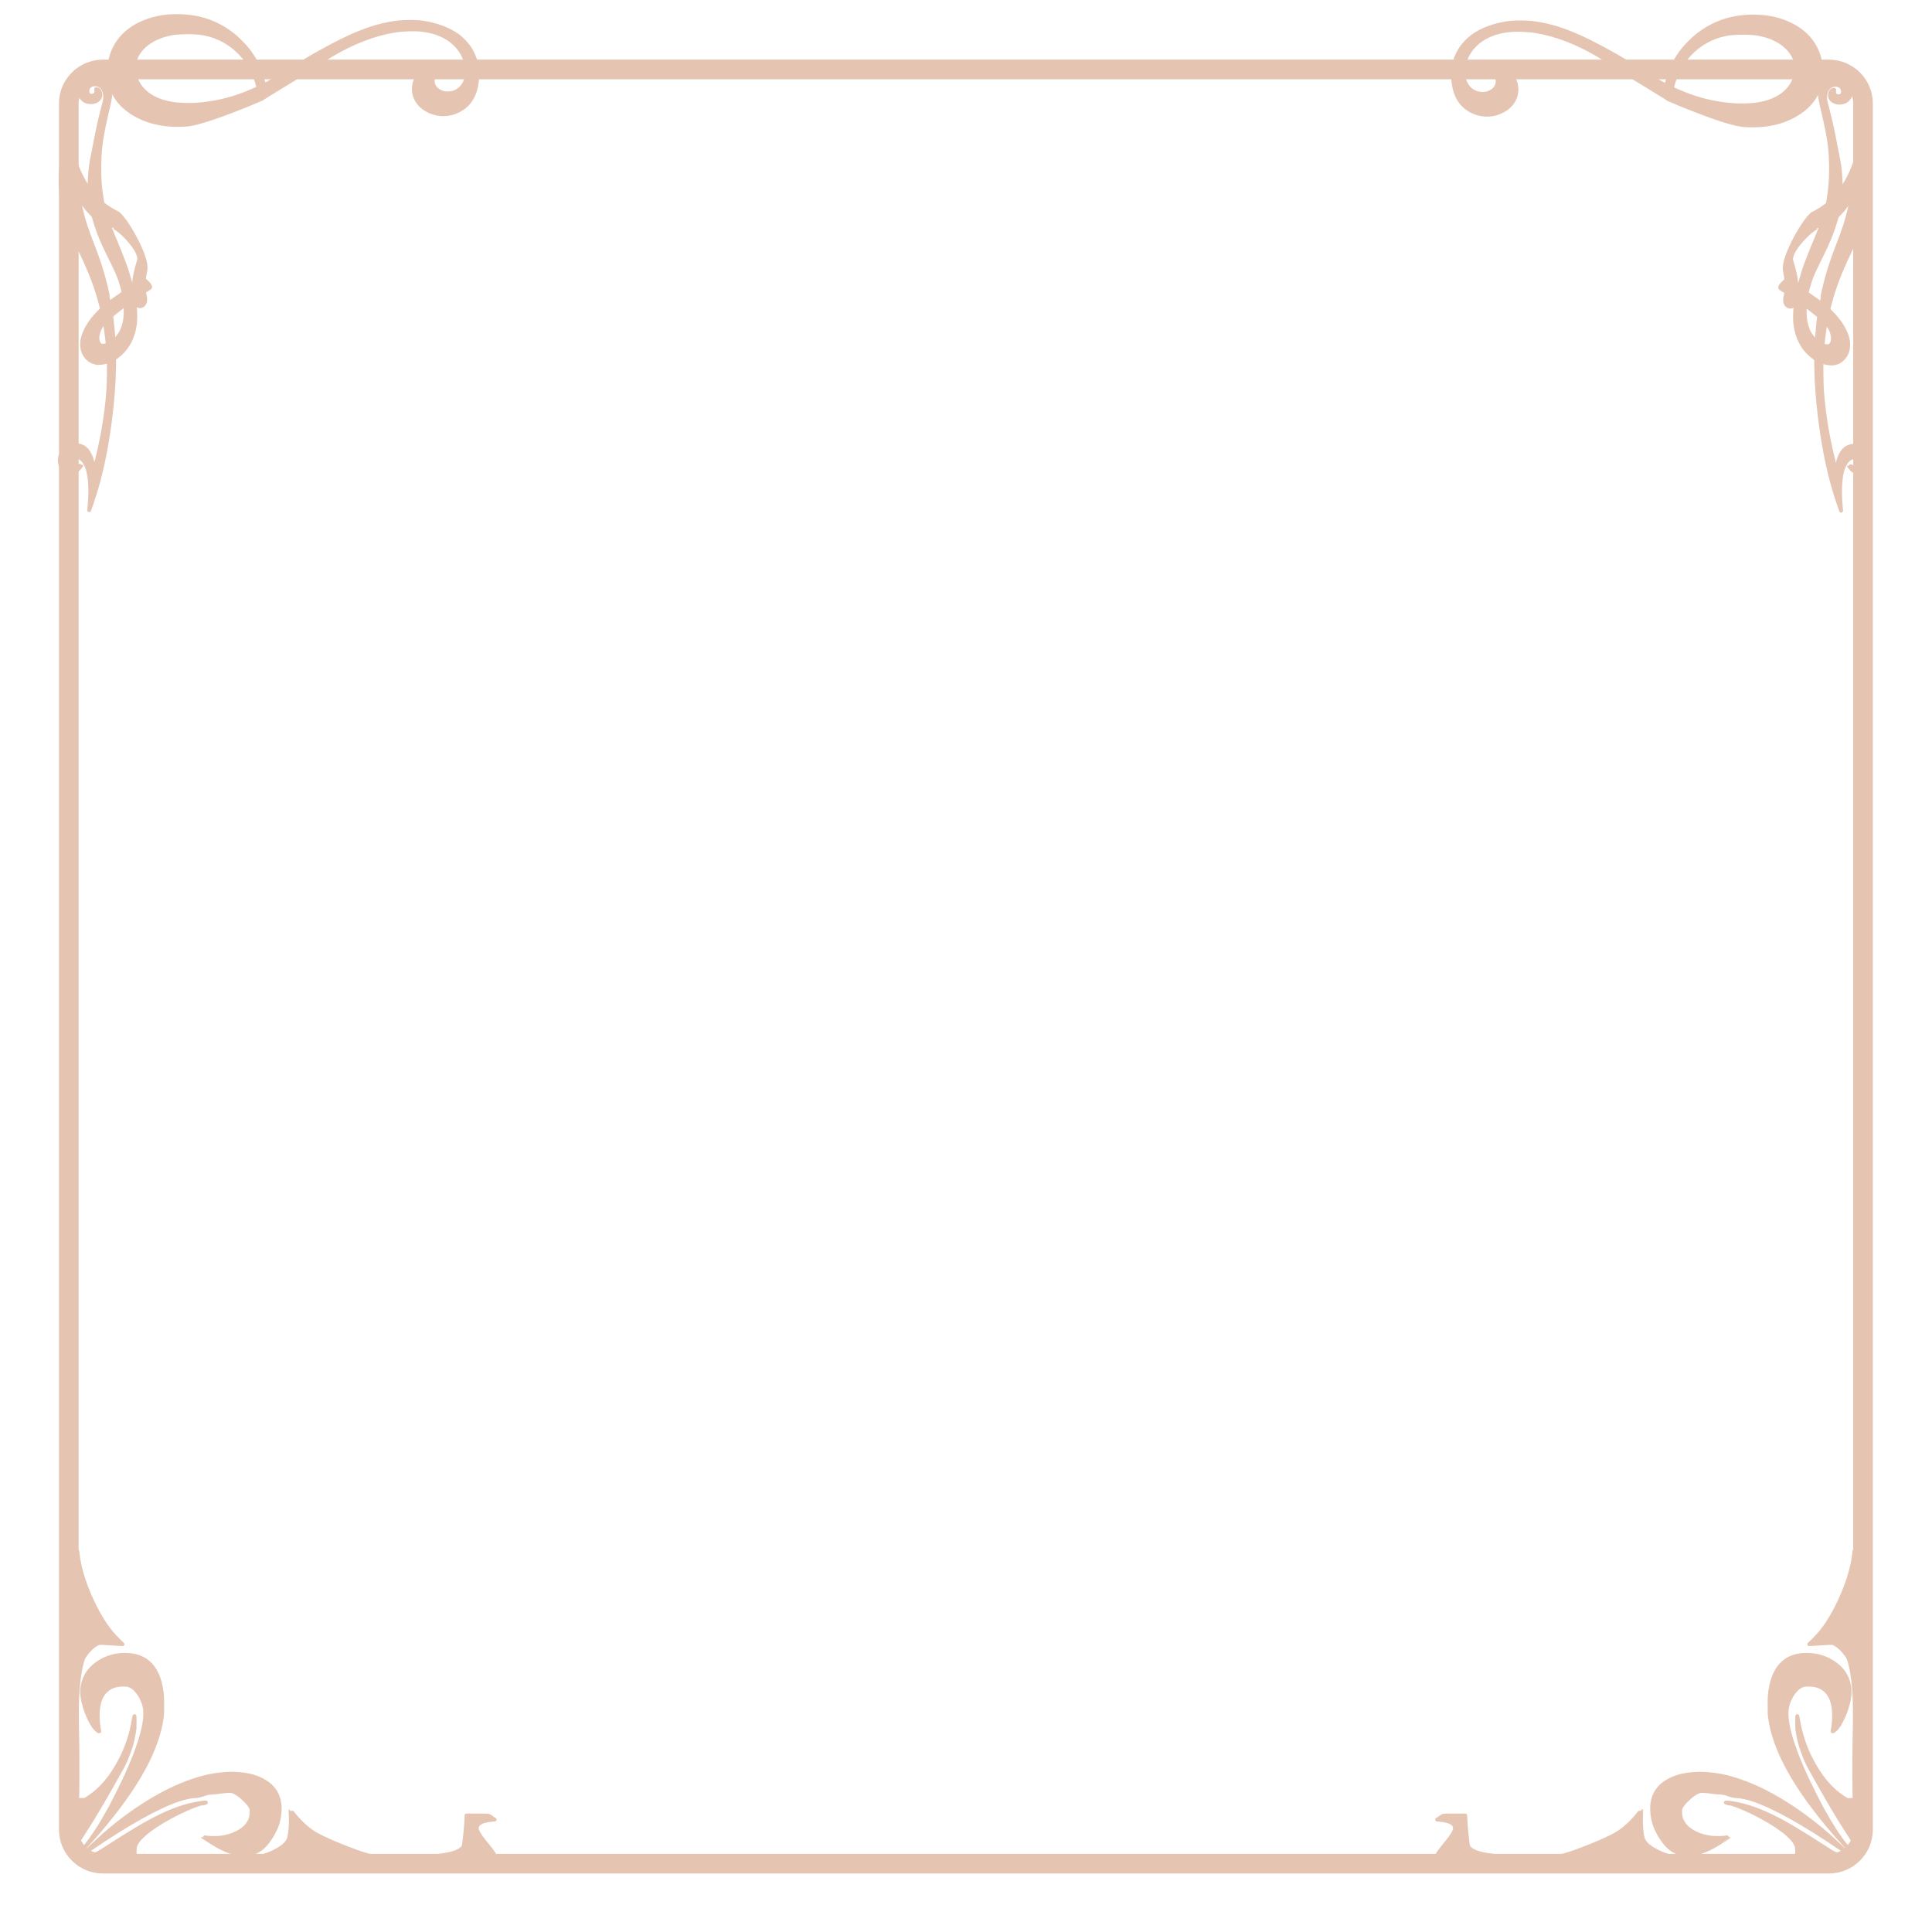 <?xml version="1.0" encoding="UTF-8" standalone="no"?>
<!DOCTYPE svg PUBLIC "-//W3C//DTD SVG 1.1//EN" "http://www.w3.org/Graphics/SVG/1.1/DTD/svg11.dtd">
<svg width="100%" height="100%" viewBox="0 0 512 512" version="1.1" xmlns="http://www.w3.org/2000/svg" xmlns:xlink="http://www.w3.org/1999/xlink" xml:space="preserve" xmlns:serif="http://www.serif.com/" style="fill-rule:evenodd;clip-rule:evenodd;stroke-linecap:square;">
    <g id="Layer-1" serif:id="Layer 1" transform="matrix(1.055,0,0,1.055,-14.102,-13.928)">
        <path id="path836" d="M39.242,29.225C33.724,29.225 29.225,33.687 29.225,39.183L29.225,472.817C29.225,478.313 33.724,482.768 39.242,482.768L472.758,482.768C478.276,482.768 482.768,478.313 482.768,472.817L482.768,39.183C482.768,33.687 478.276,29.225 472.758,29.225L39.242,29.225ZM39.242,32.074L472.758,32.074C476.758,32.074 479.926,35.227 479.926,39.183L479.926,472.817C479.926,476.774 476.758,479.926 472.758,479.926L39.242,479.926C35.243,479.926 32.074,476.774 32.074,472.817L32.074,39.183C32.074,35.227 35.243,32.074 39.242,32.074Z" style="fill:rgb(229,197,178);fill-rule:nonzero;stroke:rgb(229,197,178);stroke-width:2.09px;"/>
        <path id="path1893" d="M31.739,427.176C31.739,456.058 31.75,479.677 31.761,479.664C31.776,479.649 31.865,479.334 31.965,478.961C32.137,478.313 32.555,477.098 33.02,475.895C33.171,475.503 33.422,475.054 33.862,474.391C36.555,470.327 39.75,464.924 44.095,457.087C44.748,455.909 45.514,454.05 46.188,452.002C46.475,451.131 46.819,449.66 47.015,448.463C47.185,447.426 47.194,447.291 47.19,445.72C47.188,444.811 47.168,444.12 47.139,444.185C47.113,444.25 47.02,444.751 46.931,445.298C46.383,448.686 45.292,452.011 43.724,455.069C41.373,459.654 38.676,462.823 35.339,464.922L34.685,465.334L32.73,465.334L32.767,465.053C32.845,464.475 32.87,454.306 32.801,451.058C32.638,443.269 32.654,440.932 32.894,437.608C33.086,434.937 33.479,432.411 33.981,430.623C34.245,429.684 34.544,429.146 35.307,428.237C36.341,427.003 37.498,426.111 38.292,425.933C38.52,425.881 39.114,425.902 40.764,426.012C41.008,426.031 41.711,426.069 42.328,426.102C42.944,426.136 43.606,426.178 43.799,426.196L44.149,426.23L43.159,425.271C40.985,423.164 39.227,420.701 37.452,417.278C34.817,412.194 33.132,406.96 32.802,402.838C32.719,401.792 31.739,427.176 31.739,427.176ZM43.743,428.915C42.832,429.019 42.433,429.079 42.003,429.178C40.15,429.605 38.491,430.429 37.037,431.645C35.56,432.88 34.623,434.427 34.215,436.305C33.84,438.028 33.942,439.477 34.599,441.766C35.251,444.039 36.365,446.338 37.331,447.405C37.615,447.719 38.259,448.215 38.312,448.162C38.327,448.146 38.297,447.951 38.251,447.724C37.863,445.873 37.818,443.199 38.147,441.531C38.826,438.085 41.065,436.284 44.55,436.381C45.53,436.407 45.895,436.507 46.576,436.929C47.953,437.783 49.276,439.929 49.702,442.003C49.837,442.657 49.878,443.868 49.796,444.746C49.575,447.091 48.905,449.656 47.53,453.417C46.979,454.924 45.667,457.993 44.566,460.349C43.867,461.844 41.585,466.395 41.061,467.339C38.613,471.748 36.901,474.405 34.971,476.793C34.715,477.109 34.517,477.368 34.53,477.368C34.613,477.368 37.864,473.681 39.29,471.97C46.175,463.71 50.597,456.499 52.718,450.074C53.36,448.128 53.694,446.729 53.99,444.746C54.114,443.913 54.127,443.631 54.126,441.59C54.125,439.196 54.086,438.692 53.771,436.986C53.196,433.874 51.88,431.573 49.934,430.277C48.808,429.528 47.597,429.11 46.045,428.937C45.552,428.882 44.15,428.868 43.744,428.914L43.743,428.915ZM70.496,458.765C67.063,458.998 64.84,459.453 61.441,460.617C54.593,462.962 46.652,467.852 39.498,474.13C38.086,475.369 35.101,478.172 35.101,478.259C35.101,478.281 35.533,478.01 36.06,477.65C45.507,471.205 52.866,467.093 58.226,465.265C59.663,464.775 61.535,464.391 62.49,464.39C62.997,464.389 63.622,464.246 64.518,463.924C65.332,463.632 65.897,463.522 66.809,463.479C67.199,463.464 67.809,463.406 68.166,463.358C70.618,463.026 71.434,463.01 72.068,463.285C73.004,463.691 73.84,464.309 74.954,465.42C75.806,466.27 76.228,466.825 76.456,467.4C76.572,467.692 76.582,467.8 76.556,468.519C76.513,469.705 76.273,470.439 75.612,471.398C74.403,473.152 71.638,474.501 68.568,474.834C67.609,474.937 65.487,474.877 64.848,474.728C64.58,474.665 64.361,474.621 64.361,474.628C64.361,474.643 65.826,475.573 66.839,476.202C70.143,478.256 72.356,478.973 75.127,478.886C76.567,478.84 77.497,478.553 78.601,477.815C79.573,477.165 80.379,476.286 81.307,474.861C82.749,472.649 83.397,470.816 83.599,468.378C83.769,466.32 83.34,464.465 82.358,463.011C81.142,461.207 78.813,459.82 75.924,459.177C74.425,458.843 72.028,458.662 70.496,458.765ZM64.391,466.021C60.969,466.429 57.658,467.468 53.654,469.391C50.273,471.016 46.569,473.216 39.164,478.001C38.559,478.391 37.922,478.758 37.748,478.815C37.049,479.046 32.899,480.733 32.805,480.825C32.79,480.84 56.332,480.847 85.116,480.847L137.452,480.847L137.452,478.916L137.166,478.48C137.009,478.241 136.578,477.671 136.207,477.213C135.837,476.755 135.278,476.063 134.965,475.676C133.837,474.281 133.207,473.215 133.157,472.616C133.048,471.295 134.357,470.537 137.141,470.312L137.626,470.273L137.318,470.086C137.148,469.984 136.877,469.798 136.714,469.673C136.114,469.211 136.233,469.226 133.229,469.226L130.55,469.226L130.55,469.448C130.55,470.959 130.01,476.459 129.809,476.996C129.676,477.352 129.114,477.848 128.494,478.158C127.558,478.625 126.476,478.916 124.651,479.193C122.187,479.566 120.943,479.647 116.392,479.732C111.907,479.815 108.266,479.779 107.484,479.644C106.222,479.425 104.334,478.864 102.204,478.074C97.896,476.476 94.348,474.914 92.412,473.762C90.574,472.669 88.513,470.744 86.812,468.533C86.556,468.2 86.34,467.934 86.333,467.943C86.325,467.954 86.348,468.463 86.377,469.079C86.51,471.652 86.25,474.48 85.799,475.373C85.296,476.37 84.312,477.233 82.739,478.057C80.708,479.12 79.158,479.62 77.546,479.73C76.968,479.769 71.757,479.785 62.532,479.774L48.404,479.759L48.112,479.624C47.951,479.55 47.676,479.381 47.501,479.249L47.183,479.008L47.205,478.086C47.228,477.258 47.247,477.121 47.39,476.755C48.256,474.533 52.16,471.574 58.195,468.564C60.522,467.404 63.69,466.16 64.108,466.243C64.204,466.262 64.44,466.216 64.684,466.133L65.097,465.991L64.831,465.995C64.685,465.997 64.486,466.01 64.388,466.021L64.391,466.021Z" style="fill:rgb(229,197,178);fill-rule:nonzero;stroke:rgb(229,197,178);stroke-width:0.95px;stroke-linecap:butt;stroke-linejoin:round;stroke-miterlimit:2;"/>
        <path id="path1504" d="M480.248,427.176C480.248,456.058 480.236,479.677 480.225,479.664C480.21,479.649 480.121,479.334 480.021,478.961C479.849,478.313 479.431,477.098 478.967,475.895C478.815,475.503 478.564,475.054 478.124,474.391C475.431,470.327 472.236,464.924 467.891,457.087C467.238,455.909 466.473,454.05 465.798,452.002C465.511,451.131 465.168,449.66 464.971,448.463C464.801,447.426 464.792,447.291 464.796,445.72C464.798,444.811 464.819,444.12 464.847,444.185C464.874,444.25 464.967,444.751 465.055,445.298C465.603,448.686 466.694,452.011 468.263,455.069C470.613,459.654 473.31,462.823 476.647,464.922L477.302,465.334L479.257,465.334L479.219,465.053C479.142,464.475 479.117,454.306 479.185,451.058C479.348,443.269 479.332,440.932 479.093,437.608C478.901,434.937 478.507,432.411 478.005,430.623C477.741,429.684 477.443,429.146 476.68,428.237C475.645,427.003 474.489,426.111 473.694,425.933C473.466,425.881 472.872,425.902 471.222,426.012C470.979,426.031 470.275,426.069 469.659,426.102C469.042,426.136 468.38,426.178 468.188,426.196L467.838,426.23L468.827,425.271C471.002,423.164 472.76,420.701 474.534,417.278C477.169,412.194 478.855,406.96 479.184,402.838C479.268,401.792 480.248,427.176 480.248,427.176ZM468.243,428.915C469.155,429.019 469.554,429.079 469.983,429.178C471.836,429.605 473.495,430.429 474.95,431.645C476.426,432.88 477.363,434.427 477.772,436.305C478.147,438.028 478.045,439.477 477.388,441.766C476.735,444.039 475.621,446.338 474.655,447.405C474.371,447.719 473.728,448.215 473.674,448.162C473.659,448.146 473.69,447.951 473.736,447.724C474.124,445.873 474.169,443.199 473.84,441.531C473.161,438.085 470.922,436.284 467.437,436.381C466.457,436.407 466.091,436.507 465.41,436.929C464.033,437.783 462.711,439.929 462.284,442.003C462.15,442.657 462.109,443.868 462.191,444.746C462.411,447.091 463.081,449.656 464.456,453.417C465.007,454.924 466.319,457.993 467.421,460.349C468.119,461.844 470.401,466.395 470.926,467.339C473.374,471.748 475.085,474.405 477.016,476.793C477.271,477.109 477.47,477.368 477.456,477.368C477.374,477.368 474.123,473.681 472.697,471.97C465.812,463.71 461.39,456.499 459.269,450.074C458.626,448.128 458.292,446.729 457.996,444.746C457.872,443.913 457.86,443.631 457.861,441.59C457.861,439.196 457.9,438.692 458.216,436.986C458.79,433.874 460.106,431.573 462.052,430.277C463.179,429.528 464.39,429.11 465.942,428.937C466.435,428.882 467.837,428.868 468.243,428.914L468.243,428.915ZM441.49,458.765C444.924,458.998 447.146,459.453 450.545,460.617C457.394,462.962 465.334,467.852 472.489,474.13C473.901,475.369 476.885,478.172 476.885,478.259C476.885,478.281 476.454,478.01 475.927,477.65C466.48,471.205 459.12,467.093 453.761,465.265C452.324,464.775 450.451,464.391 449.496,464.39C448.99,464.389 448.365,464.246 447.469,463.924C446.654,463.632 446.09,463.522 445.177,463.479C444.788,463.464 444.177,463.406 443.82,463.358C441.368,463.026 440.553,463.01 439.919,463.285C438.983,463.691 438.146,464.309 437.032,465.42C436.181,466.27 435.759,466.825 435.53,467.4C435.414,467.692 435.405,467.8 435.43,468.519C435.473,469.705 435.714,470.439 436.374,471.398C437.583,473.152 440.349,474.501 443.418,474.834C444.378,474.937 446.499,474.877 447.139,474.728C447.406,474.665 447.625,474.621 447.625,474.628C447.625,474.643 446.16,475.573 445.148,476.202C441.843,478.256 439.63,478.973 436.859,478.886C435.42,478.84 434.489,478.553 433.386,477.815C432.413,477.165 431.608,476.286 430.679,474.861C429.237,472.649 428.589,470.816 428.388,468.378C428.218,466.32 428.646,464.465 429.628,463.011C430.845,461.207 433.173,459.82 436.063,459.177C437.561,458.843 439.959,458.662 441.49,458.765ZM447.596,466.021C451.018,466.429 454.329,467.468 458.332,469.391C461.713,471.016 465.417,473.216 472.823,478.001C473.427,478.391 474.065,478.758 474.239,478.815C474.938,479.046 479.087,480.733 479.181,480.825C479.196,480.84 455.655,480.847 426.87,480.847L374.535,480.847L374.535,478.916L374.82,478.48C374.978,478.241 375.409,477.671 375.779,477.213C376.149,476.755 376.708,476.063 377.022,475.676C378.15,474.281 378.779,473.215 378.829,472.616C378.939,471.295 377.629,470.537 374.846,470.312L374.36,470.273L374.669,470.086C374.838,469.984 375.11,469.798 375.272,469.673C375.873,469.211 375.753,469.226 378.757,469.226L381.437,469.226L381.437,469.448C381.437,470.959 381.977,476.459 382.177,476.996C382.311,477.352 382.872,477.848 383.493,478.158C384.428,478.625 385.511,478.916 387.335,479.193C389.8,479.566 391.043,479.647 395.595,479.732C400.08,479.815 403.721,479.779 404.502,479.644C405.764,479.425 407.652,478.864 409.782,478.074C414.09,476.476 417.638,474.914 419.575,473.762C421.413,472.669 423.473,470.744 425.174,468.533C425.431,468.2 425.646,467.934 425.654,467.943C425.661,467.954 425.639,468.463 425.61,469.079C425.476,471.652 425.736,474.48 426.187,475.373C426.69,476.37 427.675,477.233 429.248,478.057C431.278,479.12 432.828,479.62 434.441,479.73C435.018,479.769 440.229,479.785 449.454,479.774L463.583,479.759L463.875,479.624C464.035,479.55 464.31,479.381 464.485,479.249L464.804,479.008L464.781,478.086C464.758,477.258 464.739,477.121 464.597,476.755C463.73,474.533 459.826,471.574 453.792,468.564C451.464,467.404 448.296,466.16 447.878,466.243C447.782,466.262 447.547,466.216 447.303,466.133L446.89,465.991L447.156,465.995C447.301,465.997 447.501,466.01 447.598,466.021L447.596,466.021Z" style="fill:rgb(229,197,178);fill-rule:nonzero;stroke:rgb(229,197,178);stroke-width:0.95px;stroke-linecap:butt;stroke-linejoin:round;stroke-miterlimit:2;"/>
        <g id="path1869" transform="matrix(1.014,0,0,1.014,-3.605,-3.477)">
            <g transform="matrix(0.935,0,0,0.935,16.735,16.446)">
                <path d="M38.208,74.085C38.23,74.108 40.402,75.842 39.702,76.295L38.195,77.27L38.232,77.569C38.254,77.733 38.345,78.163 38.434,78.524C39.15,81.382 36.053,82.309 35.584,79.412C35.558,79.257 35.521,79.148 35.5,79.168C35.479,79.19 35.531,79.662 35.614,80.217C35.841,81.723 35.895,82.417 35.896,83.749C35.896,85.143 35.83,85.847 35.58,87.092C34.963,90.162 33.401,92.709 31.074,94.44L30.31,95.008L30.259,97.689C30.23,99.165 30.196,100.47 30.181,100.591C30.167,100.711 30.134,101.204 30.108,101.687C29.756,108.265 28.619,116.629 27.219,122.949C26.357,126.84 25.657,129.377 24.457,132.951C23.986,134.353 23.59,135.447 23.577,135.379C23.564,135.313 23.607,134.74 23.673,134.108C24.044,130.556 23.903,126.886 23.315,124.702C22.698,122.409 21.54,121.085 20.155,121.085C19.685,121.085 19.36,121.211 19.094,121.497C18.718,121.898 18.641,122.427 18.881,122.954C19.13,123.504 19.694,123.781 20.289,123.647C20.464,123.609 20.843,123.478 21.135,123.358C21.427,123.237 21.665,123.156 21.665,123.175C21.665,123.288 21.049,124.091 20.756,124.362C20.16,124.911 19.179,125.244 18.454,125.143C16.74,124.903 15.819,123.797 15.819,121.975C15.819,120.8 16.215,119.8 16.982,119.034C17.756,118.262 18.707,117.924 20.093,117.928C22.535,117.936 23.978,119.609 24.767,123.347C24.872,123.847 24.97,124.269 24.985,124.284C25.048,124.347 25.805,121.356 26.342,118.93C27.555,113.442 28.276,108.573 28.682,103.147C28.781,101.832 28.854,95.941 28.774,95.826C28.728,95.761 28.606,95.775 28.275,95.885C27.596,96.111 26.46,96.262 25.82,96.212C23.973,96.065 22.386,94.645 21.878,92.684C21.692,91.962 21.677,90.681 21.847,89.861C22.307,87.64 23.784,85.17 26.028,82.866L26.995,81.875L26.633,80.482C25.472,76.004 23.942,71.999 21.264,66.432C19.936,63.67 19.367,62.41 18.738,60.836C17.377,57.435 16.553,54.295 16.14,50.941C15.955,49.441 15.954,45.925 16.139,44.439C16.377,42.512 16.721,40.865 17.244,39.142C17.589,38.008 18.461,35.669 18.525,35.708C18.552,35.725 18.597,36.09 18.624,36.519C18.652,36.948 18.757,37.788 18.859,38.385C19.531,42.365 21.08,46.339 23.156,49.407L23.674,50.174L23.723,48.275C23.773,46.273 23.944,44.485 24.266,42.613C24.366,42.03 24.969,38.938 25.607,35.744C26.946,29.038 27.832,27.03 27.829,25.918C27.828,24.591 27.593,23.822 26.986,23.164C26.616,22.763 26.139,22.512 25.572,22.421C24.248,22.209 23.192,22.956 23.198,24.101C23.202,24.873 23.6,25.334 24.262,25.334C24.703,25.334 25.029,25.192 25.282,24.892C25.471,24.667 25.484,24.609 25.462,24.132L25.436,23.616L25.714,23.626C26.441,23.649 26.904,24.934 26.503,25.815C25.891,27.164 23.66,27.566 22.234,26.584C20.518,25.404 20.446,22.551 22.089,20.907C22.863,20.134 24.085,19.637 25.217,19.637C26.709,19.636 28.148,20.53 28.823,21.875C29.145,22.517 29.283,23.201 29.325,24.359C29.386,26.069 28.301,29.625 27.509,33.567C26.698,37.607 26.419,40.052 26.361,43.635C26.307,47.053 26.488,49.635 26.996,52.656L27.205,53.902L27.522,54.184C28.132,54.729 29.822,55.786 31.054,56.391C33.06,57.38 39.243,68.076 38.585,71.437C38.4,72.383 38.164,74.041 38.208,74.085ZM26.522,91.336C26.185,91.041 26.009,90.69 25.902,90.101C25.67,88.825 26.294,86.966 27.347,85.798C27.693,85.413 27.707,85.405 27.75,85.578C27.896,86.184 28.402,89.946 28.473,90.98L28.497,91.305L28.094,91.431C27.873,91.501 27.488,91.559 27.238,91.563C26.83,91.567 26.758,91.543 26.522,91.336ZM30.111,89.759C30.088,89.487 30.015,88.616 29.951,87.822C29.887,87.028 29.761,85.768 29.674,85.021L29.513,83.663L29.919,83.316C30.461,82.848 32.387,81.334 32.809,81.044C32.995,80.917 33.169,80.834 33.196,80.862C33.224,80.889 33.244,81.591 33.242,82.421C33.238,83.653 33.207,84.105 33.071,84.876C32.704,86.96 32.018,88.417 30.808,89.685C30.51,89.997 30.242,90.252 30.211,90.252C30.181,90.252 30.136,90.029 30.111,89.759ZM28.681,78.705C27.791,74.249 26.446,69.728 24.661,65.19C23.013,60.996 22.174,58.436 21.479,55.472C21.171,54.157 20.787,52.205 20.79,51.971C20.791,51.907 20.964,52.184 21.176,52.586C21.947,54.049 22.78,55.191 23.982,56.428L24.733,57.201L25.03,58.218C26.026,61.627 27.039,64.077 29.454,68.916C30.878,71.771 31.515,73.238 31.993,74.771C32.289,75.716 32.697,77.289 32.697,77.479C32.697,77.557 32.295,77.877 31.62,78.337C31.027,78.742 30.197,79.33 29.775,79.646C29.354,79.962 29.002,80.216 28.994,80.211C28.986,80.205 28.844,79.528 28.681,78.705ZM34.549,74.905C33.628,71.434 32.692,68.874 29.929,62.269C29.368,60.924 28.913,59.816 28.921,59.809C28.929,59.801 29.412,59.954 29.995,60.15C31.806,60.757 37.525,66.54 36.779,68.989C36.057,71.361 35.627,73.274 35.505,74.653C35.477,74.974 35.444,75.286 35.433,75.347C35.421,75.406 35.41,75.554 35.406,75.675C35.402,75.832 35.344,75.929 35.2,76.015C35.09,76.082 34.97,76.129 34.935,76.121C34.898,76.113 34.726,75.566 34.549,74.905Z" style="fill:rgb(229,197,178);stroke:rgb(229,197,178);stroke-width:0.93px;stroke-linecap:butt;stroke-linejoin:round;stroke-miterlimit:2;"/>
            </g>
            <g transform="matrix(0.935,0,0,0.935,16.735,16.446)">
                <path d="M81.525,18.692C79.73,19.903 68.802,26.44 69.514,26.154C70.587,25.72 55.613,32.267 49.904,33.016C48.473,33.204 45.388,33.185 43.873,32.98C40.967,32.586 38.793,31.94 36.567,30.808C31.183,28.07 28.466,23.583 28.887,18.124C29.295,12.845 32.067,8.802 36.943,6.379C39.998,4.86 43.434,4.144 47.347,4.213C52.984,4.313 57.643,5.956 61.888,9.34C62.919,10.163 64.709,11.953 65.531,12.985C67.565,15.537 68.999,18.4 69.7,21.315C69.806,21.757 69.917,22.209 69.945,22.32L69.998,22.523L71.423,21.745C73.105,20.827 75.295,19.516 78.364,17.589C81.698,15.495 83.99,14.172 87.79,12.15C94.92,8.355 100.108,6.53 105.604,5.885C106.929,5.729 110.022,5.709 111.207,5.848C115.256,6.324 118.792,7.596 121.404,9.518C121.744,9.766 122.418,10.369 122.902,10.857C125.989,13.958 127.162,18.376 126.144,23.073C125.417,26.431 123.449,28.725 120.363,29.814C118.117,30.607 115.697,30.456 113.545,29.39C111.605,28.428 110.366,27.031 109.814,25.183C109.554,24.309 109.536,23.01 109.772,22.118C110.032,21.138 110.504,20.277 111.168,19.576C112.108,18.583 112.917,18.242 114.194,18.298C114.907,18.33 115.773,18.559 115.773,18.715C115.773,18.747 115.629,18.989 115.452,19.254C114.098,21.273 114.584,23.265 116.673,24.267C117.449,24.64 117.999,24.742 118.938,24.691C121.163,24.568 122.892,23.075 123.527,20.729C123.759,19.872 123.757,18.038 123.523,17.005C123.082,15.061 122.117,13.317 120.68,11.867C118.536,9.703 115.529,8.375 111.792,7.943C109.843,7.717 106.836,7.809 104.595,8.164C99.241,9.01 93.432,11.254 87.643,14.711C86.166,15.593 84.905,16.414 81.525,18.692ZM46.69,27.6C42.934,27.158 40.082,25.965 38.136,24.021C37.293,23.18 36.774,22.447 36.273,21.393C35.175,19.082 35.177,16.92 36.281,14.78C37.558,12.299 40.047,10.42 43.394,9.409C45.408,8.8 46.881,8.605 49.503,8.602C52.273,8.599 53.746,8.768 55.678,9.307C59.084,10.259 62.343,12.421 64.581,15.212C66.253,17.299 67.608,20.005 68.251,22.545C68.352,22.943 68.425,23.277 68.412,23.288C68.355,23.343 66.096,24.332 65.286,24.657C60.955,26.392 56.64,27.373 51.875,27.704C50.601,27.793 47.86,27.737 46.69,27.6Z" style="fill:rgb(229,197,178);stroke:rgb(229,197,178);stroke-width:0.93px;stroke-linecap:butt;stroke-linejoin:round;stroke-miterlimit:2;"/>
            </g>
            <g transform="matrix(0.935,0,0,0.935,16.735,16.446)">
                <path d="M126.785,20.035C126.785,19.814 126.771,19.723 126.755,19.835C126.738,19.945 126.738,20.126 126.755,20.236C126.771,20.347 126.785,20.256 126.785,20.035Z" style="fill:rgb(229,197,178);stroke:rgb(229,197,178);stroke-width:0.93px;stroke-linecap:butt;stroke-linejoin:round;stroke-miterlimit:2;"/>
            </g>
        </g>
        <g id="path18691" serif:id="path1869" transform="matrix(-1.014,0,0,1.014,515.227,-3.353)">
            <g transform="matrix(0.935,0,0,0.935,16.735,16.446)">
                <path d="M38.208,74.085C38.23,74.108 40.402,75.842 39.702,76.295L38.195,77.27L38.232,77.569C38.254,77.733 38.345,78.163 38.434,78.524C39.15,81.382 36.053,82.309 35.584,79.412C35.558,79.257 35.521,79.148 35.5,79.168C35.479,79.19 35.531,79.662 35.614,80.217C35.841,81.723 35.895,82.417 35.896,83.749C35.896,85.143 35.83,85.847 35.58,87.092C34.963,90.162 33.401,92.709 31.074,94.44L30.31,95.008L30.259,97.689C30.23,99.165 30.196,100.47 30.181,100.591C30.167,100.711 30.134,101.204 30.108,101.687C29.756,108.265 28.619,116.629 27.219,122.949C26.357,126.84 25.657,129.377 24.457,132.951C23.986,134.353 23.59,135.447 23.577,135.379C23.564,135.313 23.607,134.74 23.673,134.108C24.044,130.556 23.903,126.886 23.315,124.702C22.698,122.409 21.54,121.085 20.155,121.085C19.685,121.085 19.36,121.211 19.094,121.497C18.718,121.898 18.641,122.427 18.881,122.954C19.13,123.504 19.694,123.781 20.289,123.647C20.464,123.609 20.843,123.478 21.135,123.358C21.427,123.237 21.665,123.156 21.665,123.175C21.665,123.288 21.049,124.091 20.756,124.362C20.16,124.911 19.179,125.244 18.454,125.143C16.74,124.903 15.819,123.797 15.819,121.975C15.819,120.8 16.215,119.8 16.982,119.034C17.756,118.262 18.707,117.924 20.093,117.928C22.535,117.936 23.978,119.609 24.767,123.347C24.872,123.847 24.97,124.269 24.985,124.284C25.048,124.347 25.805,121.356 26.342,118.93C27.555,113.442 28.276,108.573 28.682,103.147C28.781,101.832 28.854,95.941 28.774,95.826C28.728,95.761 28.606,95.775 28.275,95.885C27.596,96.111 26.46,96.262 25.82,96.212C23.973,96.065 22.386,94.645 21.878,92.684C21.692,91.962 21.677,90.681 21.847,89.861C22.307,87.64 23.784,85.17 26.028,82.866L26.995,81.875L26.633,80.482C25.472,76.004 23.942,71.999 21.264,66.432C19.936,63.67 19.367,62.41 18.738,60.836C17.377,57.435 16.553,54.295 16.14,50.941C15.955,49.441 15.954,45.925 16.139,44.439C16.377,42.512 16.721,40.865 17.244,39.142C17.589,38.008 18.461,35.669 18.525,35.708C18.552,35.725 18.597,36.09 18.624,36.519C18.652,36.948 18.757,37.788 18.859,38.385C19.531,42.365 21.08,46.339 23.156,49.407L23.674,50.174L23.723,48.275C23.773,46.273 23.944,44.485 24.266,42.613C24.366,42.03 24.969,38.938 25.607,35.744C26.946,29.038 27.832,27.03 27.829,25.918C27.828,24.591 27.593,23.822 26.986,23.164C26.616,22.763 26.139,22.512 25.572,22.421C24.248,22.209 23.192,22.956 23.198,24.101C23.202,24.873 23.6,25.334 24.262,25.334C24.703,25.334 25.029,25.192 25.282,24.892C25.471,24.667 25.484,24.609 25.462,24.132L25.436,23.616L25.714,23.626C26.441,23.649 26.904,24.934 26.503,25.815C25.891,27.164 23.66,27.566 22.234,26.584C20.518,25.404 20.446,22.551 22.089,20.907C22.863,20.134 24.085,19.637 25.217,19.637C26.709,19.636 28.148,20.53 28.823,21.875C29.145,22.517 29.283,23.201 29.325,24.359C29.386,26.069 28.301,29.625 27.509,33.567C26.698,37.607 26.419,40.052 26.361,43.635C26.307,47.053 26.488,49.635 26.996,52.656L27.205,53.902L27.522,54.184C28.132,54.729 29.822,55.786 31.054,56.391C33.06,57.38 39.243,68.076 38.585,71.437C38.4,72.383 38.164,74.041 38.208,74.085ZM26.522,91.336C26.185,91.041 26.009,90.69 25.902,90.101C25.67,88.825 26.294,86.966 27.347,85.798C27.693,85.413 27.707,85.405 27.75,85.578C27.896,86.184 28.402,89.946 28.473,90.98L28.497,91.305L28.094,91.431C27.873,91.501 27.488,91.559 27.238,91.563C26.83,91.567 26.758,91.543 26.522,91.336ZM30.111,89.759C30.088,89.487 30.015,88.616 29.951,87.822C29.887,87.028 29.761,85.768 29.674,85.021L29.513,83.663L29.919,83.316C30.461,82.848 32.387,81.334 32.809,81.044C32.995,80.917 33.169,80.834 33.196,80.862C33.224,80.889 33.244,81.591 33.242,82.421C33.238,83.653 33.207,84.105 33.071,84.876C32.704,86.96 32.018,88.417 30.808,89.685C30.51,89.997 30.242,90.252 30.211,90.252C30.181,90.252 30.136,90.029 30.111,89.759ZM28.681,78.705C27.791,74.249 26.446,69.728 24.661,65.19C23.013,60.996 22.174,58.436 21.479,55.472C21.171,54.157 20.787,52.205 20.79,51.971C20.791,51.907 20.964,52.184 21.176,52.586C21.947,54.049 22.78,55.191 23.982,56.428L24.733,57.201L25.03,58.218C26.026,61.627 27.039,64.077 29.454,68.916C30.878,71.771 31.515,73.238 31.993,74.771C32.289,75.716 32.697,77.289 32.697,77.479C32.697,77.557 32.295,77.877 31.62,78.337C31.027,78.742 30.197,79.33 29.775,79.646C29.354,79.962 29.002,80.216 28.994,80.211C28.986,80.205 28.844,79.528 28.681,78.705ZM34.549,74.905C33.628,71.434 32.692,68.874 29.929,62.269C29.368,60.924 28.913,59.816 28.921,59.809C28.929,59.801 29.412,59.954 29.995,60.15C31.806,60.757 37.525,66.54 36.779,68.989C36.057,71.361 35.627,73.274 35.505,74.653C35.477,74.974 35.444,75.286 35.433,75.347C35.421,75.406 35.41,75.554 35.406,75.675C35.402,75.832 35.344,75.929 35.2,76.015C35.09,76.082 34.97,76.129 34.935,76.121C34.898,76.113 34.726,75.566 34.549,74.905Z" style="fill:rgb(229,197,178);stroke:rgb(229,197,178);stroke-width:0.93px;stroke-linecap:butt;stroke-linejoin:round;stroke-miterlimit:2;"/>
            </g>
            <g transform="matrix(0.935,0,0,0.935,16.735,16.446)">
                <path d="M81.525,18.692C79.73,19.903 68.802,26.44 69.514,26.154C70.587,25.72 55.613,32.267 49.904,33.016C48.473,33.204 45.388,33.185 43.873,32.98C40.967,32.586 38.793,31.94 36.567,30.808C31.183,28.07 28.466,23.583 28.887,18.124C29.295,12.845 32.067,8.802 36.943,6.379C39.998,4.86 43.434,4.144 47.347,4.213C52.984,4.313 57.643,5.956 61.888,9.34C62.919,10.163 64.709,11.953 65.531,12.985C67.565,15.537 68.999,18.4 69.7,21.315C69.806,21.757 69.917,22.209 69.945,22.32L69.998,22.523L71.423,21.745C73.105,20.827 75.295,19.516 78.364,17.589C81.698,15.495 83.99,14.172 87.79,12.15C94.92,8.355 100.108,6.53 105.604,5.885C106.929,5.729 110.022,5.709 111.207,5.848C115.256,6.324 118.792,7.596 121.404,9.518C121.744,9.766 122.418,10.369 122.902,10.857C125.989,13.958 127.162,18.376 126.144,23.073C125.417,26.431 123.449,28.725 120.363,29.814C118.117,30.607 115.697,30.456 113.545,29.39C111.605,28.428 110.366,27.031 109.814,25.183C109.554,24.309 109.536,23.01 109.772,22.118C110.032,21.138 110.504,20.277 111.168,19.576C112.108,18.583 112.917,18.242 114.194,18.298C114.907,18.33 115.773,18.559 115.773,18.715C115.773,18.747 115.629,18.989 115.452,19.254C114.098,21.273 114.584,23.265 116.673,24.267C117.449,24.64 117.999,24.742 118.938,24.691C121.163,24.568 122.892,23.075 123.527,20.729C123.759,19.872 123.757,18.038 123.523,17.005C123.082,15.061 122.117,13.317 120.68,11.867C118.536,9.703 115.529,8.375 111.792,7.943C109.843,7.717 106.836,7.809 104.595,8.164C99.241,9.01 93.432,11.254 87.643,14.711C86.166,15.593 84.905,16.414 81.525,18.692ZM46.69,27.6C42.934,27.158 40.082,25.965 38.136,24.021C37.293,23.18 36.774,22.447 36.273,21.393C35.175,19.082 35.177,16.92 36.281,14.78C37.558,12.299 40.047,10.42 43.394,9.409C45.408,8.8 46.881,8.605 49.503,8.602C52.273,8.599 53.746,8.768 55.678,9.307C59.084,10.259 62.343,12.421 64.581,15.212C66.253,17.299 67.608,20.005 68.251,22.545C68.352,22.943 68.425,23.277 68.412,23.288C68.355,23.343 66.096,24.332 65.286,24.657C60.955,26.392 56.64,27.373 51.875,27.704C50.601,27.793 47.86,27.737 46.69,27.6Z" style="fill:rgb(229,197,178);stroke:rgb(229,197,178);stroke-width:0.93px;stroke-linecap:butt;stroke-linejoin:round;stroke-miterlimit:2;"/>
            </g>
            <g transform="matrix(0.935,0,0,0.935,16.735,16.446)">
                <path d="M126.785,20.035C126.785,19.814 126.771,19.723 126.755,19.835C126.738,19.945 126.738,20.126 126.755,20.236C126.771,20.347 126.785,20.256 126.785,20.035Z" style="fill:rgb(229,197,178);stroke:rgb(229,197,178);stroke-width:0.93px;stroke-linecap:butt;stroke-linejoin:round;stroke-miterlimit:2;"/>
            </g>
        </g>
    </g>
</svg>
